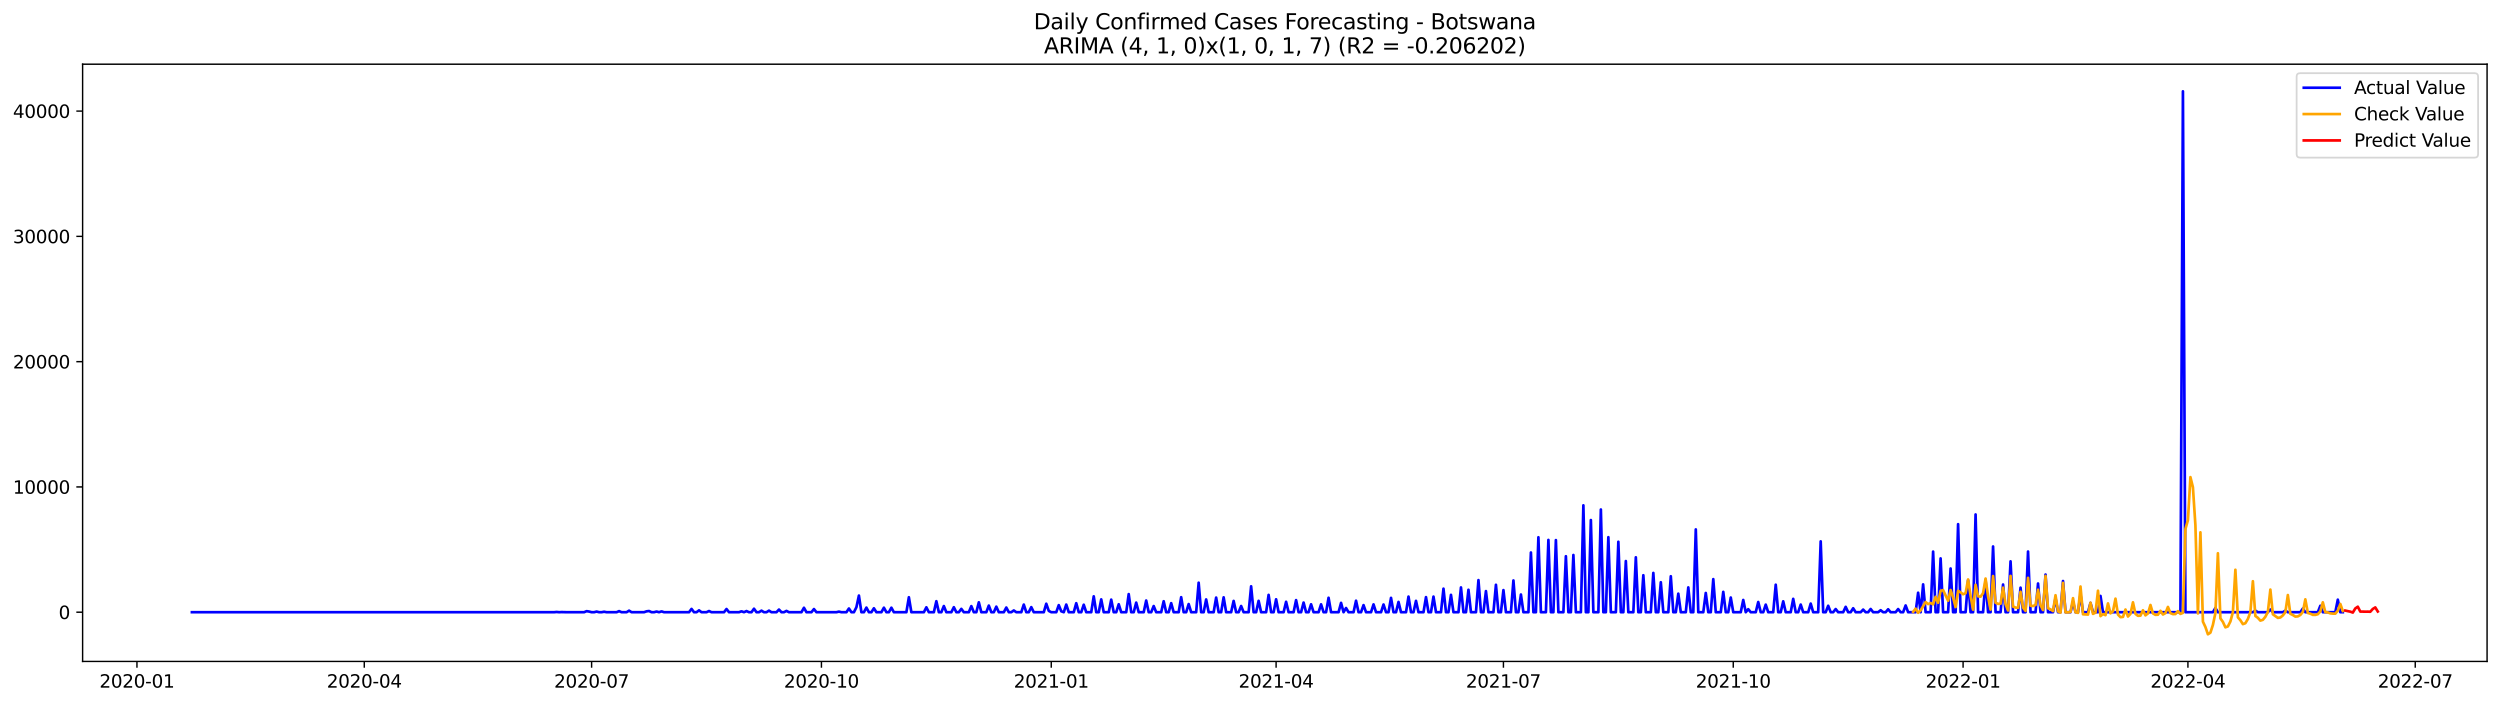 <?xml version="1.0" encoding="utf-8" standalone="no"?>
<!DOCTYPE svg PUBLIC "-//W3C//DTD SVG 1.1//EN"
  "http://www.w3.org/Graphics/SVG/1.1/DTD/svg11.dtd">
<svg xmlns:xlink="http://www.w3.org/1999/xlink" width="1392.412pt" height="392.274pt" viewBox="0 0 1392.412 392.274" xmlns="http://www.w3.org/2000/svg" version="1.1">
 <defs>
  <style type="text/css">*{stroke-linejoin: round; stroke-linecap: butt}</style>
 </defs>
 <g id="figure_1">
  <g id="patch_1">
   <path d="M 0 392.274 
L 1392.412 392.274 
L 1392.412 0 
L 0 0 
z
" style="fill: #ffffff"/>
  </g>
  <g id="axes_1">
   <g id="patch_2">
    <path d="M 46.013 368.396 
L 1385.213 368.396 
L 1385.213 35.755 
L 46.013 35.755 
z
" style="fill: #ffffff"/>
   </g>
   <g id="matplotlib.axis_1">
    <g id="xtick_1">
     <g id="line2d_1">
      <defs>
       <path id="m2c43c9cb32" d="M 0 0 
L 0 3.5 
" style="stroke: #000000; stroke-width: 0.8"/>
      </defs>
      <g>
       <use xlink:href="#m2c43c9cb32" x="76.275" y="368.396" style="stroke: #000000; stroke-width: 0.8"/>
      </g>
     </g>
     <g id="text_1">
      <!-- 2020-01 -->
      <g transform="translate(55.384 382.994)scale(0.1 -0.1)">
       <defs>
        <path id="DejaVuSans-32" d="M 1228 531 
L 3431 531 
L 3431 0 
L 469 0 
L 469 531 
Q 828 903 1448 1529 
Q 2069 2156 2228 2338 
Q 2531 2678 2651 2914 
Q 2772 3150 2772 3378 
Q 2772 3750 2511 3984 
Q 2250 4219 1831 4219 
Q 1534 4219 1204 4116 
Q 875 4013 500 3803 
L 500 4441 
Q 881 4594 1212 4672 
Q 1544 4750 1819 4750 
Q 2544 4750 2975 4387 
Q 3406 4025 3406 3419 
Q 3406 3131 3298 2873 
Q 3191 2616 2906 2266 
Q 2828 2175 2409 1742 
Q 1991 1309 1228 531 
z
" transform="scale(0.016)"/>
        <path id="DejaVuSans-30" d="M 2034 4250 
Q 1547 4250 1301 3770 
Q 1056 3291 1056 2328 
Q 1056 1369 1301 889 
Q 1547 409 2034 409 
Q 2525 409 2770 889 
Q 3016 1369 3016 2328 
Q 3016 3291 2770 3770 
Q 2525 4250 2034 4250 
z
M 2034 4750 
Q 2819 4750 3233 4129 
Q 3647 3509 3647 2328 
Q 3647 1150 3233 529 
Q 2819 -91 2034 -91 
Q 1250 -91 836 529 
Q 422 1150 422 2328 
Q 422 3509 836 4129 
Q 1250 4750 2034 4750 
z
" transform="scale(0.016)"/>
        <path id="DejaVuSans-2d" d="M 313 2009 
L 1997 2009 
L 1997 1497 
L 313 1497 
L 313 2009 
z
" transform="scale(0.016)"/>
        <path id="DejaVuSans-31" d="M 794 531 
L 1825 531 
L 1825 4091 
L 703 3866 
L 703 4441 
L 1819 4666 
L 2450 4666 
L 2450 531 
L 3481 531 
L 3481 0 
L 794 0 
L 794 531 
z
" transform="scale(0.016)"/>
       </defs>
       <use xlink:href="#DejaVuSans-32"/>
       <use xlink:href="#DejaVuSans-30" x="63.623"/>
       <use xlink:href="#DejaVuSans-32" x="127.246"/>
       <use xlink:href="#DejaVuSans-30" x="190.869"/>
       <use xlink:href="#DejaVuSans-2d" x="254.492"/>
       <use xlink:href="#DejaVuSans-30" x="290.576"/>
       <use xlink:href="#DejaVuSans-31" x="354.199"/>
      </g>
     </g>
    </g>
    <g id="xtick_2">
     <g id="line2d_2">
      <g>
       <use xlink:href="#m2c43c9cb32" x="202.89" y="368.396" style="stroke: #000000; stroke-width: 0.8"/>
      </g>
     </g>
     <g id="text_2">
      <!-- 2020-04 -->
      <g transform="translate(181.999 382.994)scale(0.1 -0.1)">
       <defs>
        <path id="DejaVuSans-34" d="M 2419 4116 
L 825 1625 
L 2419 1625 
L 2419 4116 
z
M 2253 4666 
L 3047 4666 
L 3047 1625 
L 3713 1625 
L 3713 1100 
L 3047 1100 
L 3047 0 
L 2419 0 
L 2419 1100 
L 313 1100 
L 313 1709 
L 2253 4666 
z
" transform="scale(0.016)"/>
       </defs>
       <use xlink:href="#DejaVuSans-32"/>
       <use xlink:href="#DejaVuSans-30" x="63.623"/>
       <use xlink:href="#DejaVuSans-32" x="127.246"/>
       <use xlink:href="#DejaVuSans-30" x="190.869"/>
       <use xlink:href="#DejaVuSans-2d" x="254.492"/>
       <use xlink:href="#DejaVuSans-30" x="290.576"/>
       <use xlink:href="#DejaVuSans-34" x="354.199"/>
      </g>
     </g>
    </g>
    <g id="xtick_3">
     <g id="line2d_3">
      <g>
       <use xlink:href="#m2c43c9cb32" x="329.505" y="368.396" style="stroke: #000000; stroke-width: 0.8"/>
      </g>
     </g>
     <g id="text_3">
      <!-- 2020-07 -->
      <g transform="translate(308.614 382.994)scale(0.1 -0.1)">
       <defs>
        <path id="DejaVuSans-37" d="M 525 4666 
L 3525 4666 
L 3525 4397 
L 1831 0 
L 1172 0 
L 2766 4134 
L 525 4134 
L 525 4666 
z
" transform="scale(0.016)"/>
       </defs>
       <use xlink:href="#DejaVuSans-32"/>
       <use xlink:href="#DejaVuSans-30" x="63.623"/>
       <use xlink:href="#DejaVuSans-32" x="127.246"/>
       <use xlink:href="#DejaVuSans-30" x="190.869"/>
       <use xlink:href="#DejaVuSans-2d" x="254.492"/>
       <use xlink:href="#DejaVuSans-30" x="290.576"/>
       <use xlink:href="#DejaVuSans-37" x="354.199"/>
      </g>
     </g>
    </g>
    <g id="xtick_4">
     <g id="line2d_4">
      <g>
       <use xlink:href="#m2c43c9cb32" x="457.512" y="368.396" style="stroke: #000000; stroke-width: 0.8"/>
      </g>
     </g>
     <g id="text_4">
      <!-- 2020-10 -->
      <g transform="translate(436.621 382.994)scale(0.1 -0.1)">
       <use xlink:href="#DejaVuSans-32"/>
       <use xlink:href="#DejaVuSans-30" x="63.623"/>
       <use xlink:href="#DejaVuSans-32" x="127.246"/>
       <use xlink:href="#DejaVuSans-30" x="190.869"/>
       <use xlink:href="#DejaVuSans-2d" x="254.492"/>
       <use xlink:href="#DejaVuSans-31" x="290.576"/>
       <use xlink:href="#DejaVuSans-30" x="354.199"/>
      </g>
     </g>
    </g>
    <g id="xtick_5">
     <g id="line2d_5">
      <g>
       <use xlink:href="#m2c43c9cb32" x="585.519" y="368.396" style="stroke: #000000; stroke-width: 0.8"/>
      </g>
     </g>
     <g id="text_5">
      <!-- 2021-01 -->
      <g transform="translate(564.627 382.994)scale(0.1 -0.1)">
       <use xlink:href="#DejaVuSans-32"/>
       <use xlink:href="#DejaVuSans-30" x="63.623"/>
       <use xlink:href="#DejaVuSans-32" x="127.246"/>
       <use xlink:href="#DejaVuSans-31" x="190.869"/>
       <use xlink:href="#DejaVuSans-2d" x="254.492"/>
       <use xlink:href="#DejaVuSans-30" x="290.576"/>
       <use xlink:href="#DejaVuSans-31" x="354.199"/>
      </g>
     </g>
    </g>
    <g id="xtick_6">
     <g id="line2d_6">
      <g>
       <use xlink:href="#m2c43c9cb32" x="710.743" y="368.396" style="stroke: #000000; stroke-width: 0.8"/>
      </g>
     </g>
     <g id="text_6">
      <!-- 2021-04 -->
      <g transform="translate(689.851 382.994)scale(0.1 -0.1)">
       <use xlink:href="#DejaVuSans-32"/>
       <use xlink:href="#DejaVuSans-30" x="63.623"/>
       <use xlink:href="#DejaVuSans-32" x="127.246"/>
       <use xlink:href="#DejaVuSans-31" x="190.869"/>
       <use xlink:href="#DejaVuSans-2d" x="254.492"/>
       <use xlink:href="#DejaVuSans-30" x="290.576"/>
       <use xlink:href="#DejaVuSans-34" x="354.199"/>
      </g>
     </g>
    </g>
    <g id="xtick_7">
     <g id="line2d_7">
      <g>
       <use xlink:href="#m2c43c9cb32" x="837.358" y="368.396" style="stroke: #000000; stroke-width: 0.8"/>
      </g>
     </g>
     <g id="text_7">
      <!-- 2021-07 -->
      <g transform="translate(816.467 382.994)scale(0.1 -0.1)">
       <use xlink:href="#DejaVuSans-32"/>
       <use xlink:href="#DejaVuSans-30" x="63.623"/>
       <use xlink:href="#DejaVuSans-32" x="127.246"/>
       <use xlink:href="#DejaVuSans-31" x="190.869"/>
       <use xlink:href="#DejaVuSans-2d" x="254.492"/>
       <use xlink:href="#DejaVuSans-30" x="290.576"/>
       <use xlink:href="#DejaVuSans-37" x="354.199"/>
      </g>
     </g>
    </g>
    <g id="xtick_8">
     <g id="line2d_8">
      <g>
       <use xlink:href="#m2c43c9cb32" x="965.365" y="368.396" style="stroke: #000000; stroke-width: 0.8"/>
      </g>
     </g>
     <g id="text_8">
      <!-- 2021-10 -->
      <g transform="translate(944.473 382.994)scale(0.1 -0.1)">
       <use xlink:href="#DejaVuSans-32"/>
       <use xlink:href="#DejaVuSans-30" x="63.623"/>
       <use xlink:href="#DejaVuSans-32" x="127.246"/>
       <use xlink:href="#DejaVuSans-31" x="190.869"/>
       <use xlink:href="#DejaVuSans-2d" x="254.492"/>
       <use xlink:href="#DejaVuSans-31" x="290.576"/>
       <use xlink:href="#DejaVuSans-30" x="354.199"/>
      </g>
     </g>
    </g>
    <g id="xtick_9">
     <g id="line2d_9">
      <g>
       <use xlink:href="#m2c43c9cb32" x="1093.371" y="368.396" style="stroke: #000000; stroke-width: 0.8"/>
      </g>
     </g>
     <g id="text_9">
      <!-- 2022-01 -->
      <g transform="translate(1072.48 382.994)scale(0.1 -0.1)">
       <use xlink:href="#DejaVuSans-32"/>
       <use xlink:href="#DejaVuSans-30" x="63.623"/>
       <use xlink:href="#DejaVuSans-32" x="127.246"/>
       <use xlink:href="#DejaVuSans-32" x="190.869"/>
       <use xlink:href="#DejaVuSans-2d" x="254.492"/>
       <use xlink:href="#DejaVuSans-30" x="290.576"/>
       <use xlink:href="#DejaVuSans-31" x="354.199"/>
      </g>
     </g>
    </g>
    <g id="xtick_10">
     <g id="line2d_10">
      <g>
       <use xlink:href="#m2c43c9cb32" x="1218.595" y="368.396" style="stroke: #000000; stroke-width: 0.8"/>
      </g>
     </g>
     <g id="text_10">
      <!-- 2022-04 -->
      <g transform="translate(1197.704 382.994)scale(0.1 -0.1)">
       <use xlink:href="#DejaVuSans-32"/>
       <use xlink:href="#DejaVuSans-30" x="63.623"/>
       <use xlink:href="#DejaVuSans-32" x="127.246"/>
       <use xlink:href="#DejaVuSans-32" x="190.869"/>
       <use xlink:href="#DejaVuSans-2d" x="254.492"/>
       <use xlink:href="#DejaVuSans-30" x="290.576"/>
       <use xlink:href="#DejaVuSans-34" x="354.199"/>
      </g>
     </g>
    </g>
    <g id="xtick_11">
     <g id="line2d_11">
      <g>
       <use xlink:href="#m2c43c9cb32" x="1345.21" y="368.396" style="stroke: #000000; stroke-width: 0.8"/>
      </g>
     </g>
     <g id="text_11">
      <!-- 2022-07 -->
      <g transform="translate(1324.319 382.994)scale(0.1 -0.1)">
       <use xlink:href="#DejaVuSans-32"/>
       <use xlink:href="#DejaVuSans-30" x="63.623"/>
       <use xlink:href="#DejaVuSans-32" x="127.246"/>
       <use xlink:href="#DejaVuSans-32" x="190.869"/>
       <use xlink:href="#DejaVuSans-2d" x="254.492"/>
       <use xlink:href="#DejaVuSans-30" x="290.576"/>
       <use xlink:href="#DejaVuSans-37" x="354.199"/>
      </g>
     </g>
    </g>
   </g>
   <g id="matplotlib.axis_2">
    <g id="ytick_1">
     <g id="line2d_12">
      <defs>
       <path id="m0c3748b050" d="M 0 0 
L -3.5 0 
" style="stroke: #000000; stroke-width: 0.8"/>
      </defs>
      <g>
       <use xlink:href="#m0c3748b050" x="46.013" y="340.977" style="stroke: #000000; stroke-width: 0.8"/>
      </g>
     </g>
     <g id="text_12">
      <!-- 0 -->
      <g transform="translate(32.65 344.776)scale(0.1 -0.1)">
       <use xlink:href="#DejaVuSans-30"/>
      </g>
     </g>
    </g>
    <g id="ytick_2">
     <g id="line2d_13">
      <g>
       <use xlink:href="#m0c3748b050" x="46.013" y="271.201" style="stroke: #000000; stroke-width: 0.8"/>
      </g>
     </g>
     <g id="text_13">
      <!-- 10000 -->
      <g transform="translate(7.2 275)scale(0.1 -0.1)">
       <use xlink:href="#DejaVuSans-31"/>
       <use xlink:href="#DejaVuSans-30" x="63.623"/>
       <use xlink:href="#DejaVuSans-30" x="127.246"/>
       <use xlink:href="#DejaVuSans-30" x="190.869"/>
       <use xlink:href="#DejaVuSans-30" x="254.492"/>
      </g>
     </g>
    </g>
    <g id="ytick_3">
     <g id="line2d_14">
      <g>
       <use xlink:href="#m0c3748b050" x="46.013" y="201.425" style="stroke: #000000; stroke-width: 0.8"/>
      </g>
     </g>
     <g id="text_14">
      <!-- 20000 -->
      <g transform="translate(7.2 205.224)scale(0.1 -0.1)">
       <use xlink:href="#DejaVuSans-32"/>
       <use xlink:href="#DejaVuSans-30" x="63.623"/>
       <use xlink:href="#DejaVuSans-30" x="127.246"/>
       <use xlink:href="#DejaVuSans-30" x="190.869"/>
       <use xlink:href="#DejaVuSans-30" x="254.492"/>
      </g>
     </g>
    </g>
    <g id="ytick_4">
     <g id="line2d_15">
      <g>
       <use xlink:href="#m0c3748b050" x="46.013" y="131.648" style="stroke: #000000; stroke-width: 0.8"/>
      </g>
     </g>
     <g id="text_15">
      <!-- 30000 -->
      <g transform="translate(7.2 135.448)scale(0.1 -0.1)">
       <defs>
        <path id="DejaVuSans-33" d="M 2597 2516 
Q 3050 2419 3304 2112 
Q 3559 1806 3559 1356 
Q 3559 666 3084 287 
Q 2609 -91 1734 -91 
Q 1441 -91 1130 -33 
Q 819 25 488 141 
L 488 750 
Q 750 597 1062 519 
Q 1375 441 1716 441 
Q 2309 441 2620 675 
Q 2931 909 2931 1356 
Q 2931 1769 2642 2001 
Q 2353 2234 1838 2234 
L 1294 2234 
L 1294 2753 
L 1863 2753 
Q 2328 2753 2575 2939 
Q 2822 3125 2822 3475 
Q 2822 3834 2567 4026 
Q 2313 4219 1838 4219 
Q 1578 4219 1281 4162 
Q 984 4106 628 3988 
L 628 4550 
Q 988 4650 1302 4700 
Q 1616 4750 1894 4750 
Q 2613 4750 3031 4423 
Q 3450 4097 3450 3541 
Q 3450 3153 3228 2886 
Q 3006 2619 2597 2516 
z
" transform="scale(0.016)"/>
       </defs>
       <use xlink:href="#DejaVuSans-33"/>
       <use xlink:href="#DejaVuSans-30" x="63.623"/>
       <use xlink:href="#DejaVuSans-30" x="127.246"/>
       <use xlink:href="#DejaVuSans-30" x="190.869"/>
       <use xlink:href="#DejaVuSans-30" x="254.492"/>
      </g>
     </g>
    </g>
    <g id="ytick_5">
     <g id="line2d_16">
      <g>
       <use xlink:href="#m0c3748b050" x="46.013" y="61.872" style="stroke: #000000; stroke-width: 0.8"/>
      </g>
     </g>
     <g id="text_16">
      <!-- 40000 -->
      <g transform="translate(7.2 65.671)scale(0.1 -0.1)">
       <use xlink:href="#DejaVuSans-34"/>
       <use xlink:href="#DejaVuSans-30" x="63.623"/>
       <use xlink:href="#DejaVuSans-30" x="127.246"/>
       <use xlink:href="#DejaVuSans-30" x="190.869"/>
       <use xlink:href="#DejaVuSans-30" x="254.492"/>
      </g>
     </g>
    </g>
   </g>
   <g id="line2d_17">
    <path d="M 106.885 340.977 
L 308.635 340.977 
L 310.026 340.844 
L 311.418 340.977 
L 312.809 340.907 
L 315.592 340.977 
L 325.331 340.977 
L 326.723 340.398 
L 328.114 340.614 
L 329.505 340.977 
L 330.897 340.977 
L 332.288 340.628 
L 333.68 340.977 
L 335.071 340.977 
L 336.462 340.719 
L 337.854 340.977 
L 343.419 340.977 
L 344.811 340.384 
L 346.202 340.977 
L 348.985 340.977 
L 350.376 340.119 
L 351.768 340.977 
L 358.724 340.977 
L 360.116 340.488 
L 361.507 340.321 
L 362.899 340.977 
L 364.29 340.977 
L 365.681 340.607 
L 367.073 340.977 
L 368.464 340.523 
L 369.855 340.977 
L 383.769 340.977 
L 385.161 339.149 
L 386.552 340.977 
L 387.943 340.977 
L 389.335 339.944 
L 390.726 340.977 
L 393.509 340.977 
L 394.9 340.321 
L 396.292 340.977 
L 403.248 340.977 
L 404.64 339.205 
L 406.031 340.977 
L 411.597 340.977 
L 412.988 340.481 
L 414.379 340.977 
L 415.771 340.342 
L 417.162 340.977 
L 418.554 340.977 
L 419.945 339.037 
L 421.336 340.977 
L 422.728 340.977 
L 424.119 340.112 
L 425.51 340.977 
L 426.902 340.977 
L 428.293 340.098 
L 429.685 340.977 
L 432.467 340.977 
L 433.859 339.505 
L 435.25 340.977 
L 436.641 340.977 
L 438.033 340.251 
L 439.424 340.977 
L 446.381 340.977 
L 447.772 338.507 
L 449.164 340.977 
L 451.947 340.977 
L 453.338 339.225 
L 454.729 340.977 
L 465.86 340.977 
L 467.252 340.649 
L 468.643 340.977 
L 471.426 340.977 
L 472.817 338.912 
L 474.209 340.977 
L 475.6 340.977 
L 476.991 338.193 
L 478.383 331.711 
L 479.774 340.977 
L 481.166 340.977 
L 482.557 338.416 
L 483.948 340.977 
L 485.34 340.977 
L 486.731 338.786 
L 488.122 340.977 
L 490.905 340.977 
L 492.297 338.465 
L 493.688 340.977 
L 495.079 340.977 
L 496.471 338.472 
L 497.862 340.977 
L 504.819 340.977 
L 506.21 332.653 
L 507.602 340.977 
L 514.559 340.977 
L 515.95 338.256 
L 517.341 340.977 
L 520.124 340.977 
L 521.515 334.851 
L 522.907 340.977 
L 524.298 340.977 
L 525.69 337.551 
L 527.081 340.977 
L 529.864 340.977 
L 531.255 338.2 
L 532.646 340.977 
L 534.038 340.977 
L 535.429 339.121 
L 536.821 340.977 
L 539.603 340.977 
L 540.995 337.6 
L 542.386 340.977 
L 543.777 340.977 
L 545.169 335.472 
L 546.56 340.977 
L 549.343 340.977 
L 550.734 337.3 
L 552.126 340.977 
L 553.517 340.977 
L 554.909 337.886 
L 556.3 340.977 
L 559.083 340.977 
L 560.474 338.381 
L 561.865 340.977 
L 563.257 340.977 
L 564.648 339.993 
L 566.04 340.977 
L 568.822 340.977 
L 570.214 336.734 
L 571.605 340.977 
L 572.996 340.977 
L 574.388 338.165 
L 575.779 340.977 
L 581.345 340.977 
L 582.736 336.267 
L 584.127 340.244 
L 585.519 340.977 
L 588.302 340.977 
L 589.693 337.048 
L 591.084 340.474 
L 592.476 340.977 
L 593.867 336.721 
L 595.258 340.977 
L 598.041 340.977 
L 599.433 335.967 
L 600.824 340.977 
L 602.215 340.977 
L 603.607 336.811 
L 604.998 340.977 
L 607.781 340.977 
L 609.172 332.15 
L 610.564 340.977 
L 611.955 340.977 
L 613.346 333.832 
L 614.738 340.977 
L 617.52 340.977 
L 618.912 333.971 
L 620.303 340.977 
L 621.695 340.977 
L 623.086 336.546 
L 624.477 340.977 
L 627.26 340.977 
L 628.651 330.894 
L 630.043 340.977 
L 631.434 340.977 
L 632.826 335.639 
L 634.217 340.977 
L 637 340.977 
L 638.391 334.474 
L 639.782 340.977 
L 641.174 340.977 
L 642.565 337.551 
L 643.957 340.977 
L 646.739 340.977 
L 648.131 334.864 
L 649.522 340.977 
L 650.913 340.977 
L 652.305 335.939 
L 653.696 340.977 
L 656.479 340.977 
L 657.87 332.625 
L 659.262 340.977 
L 660.653 340.977 
L 662.044 336.441 
L 663.436 340.977 
L 666.219 340.977 
L 667.61 324.538 
L 669.001 340.977 
L 670.393 340.977 
L 671.784 333.867 
L 673.176 340.977 
L 675.958 340.977 
L 677.35 332.841 
L 678.741 340.977 
L 680.132 340.977 
L 681.524 332.701 
L 682.915 340.977 
L 685.698 340.977 
L 687.089 334.69 
L 688.481 340.977 
L 689.872 340.977 
L 691.263 337.53 
L 692.655 340.977 
L 695.438 340.977 
L 696.829 326.561 
L 698.22 340.977 
L 699.612 340.977 
L 701.003 334.648 
L 702.394 340.977 
L 705.177 340.977 
L 706.569 331.334 
L 707.96 340.977 
L 709.351 340.977 
L 710.743 333.79 
L 712.134 340.977 
L 714.917 340.977 
L 716.308 335.172 
L 717.7 340.977 
L 720.482 340.977 
L 721.874 334.25 
L 723.265 340.977 
L 724.656 340.977 
L 726.048 335.604 
L 727.439 340.977 
L 728.831 340.977 
L 730.222 336.574 
L 731.613 340.977 
L 734.396 340.977 
L 735.787 336.602 
L 737.179 340.977 
L 738.57 340.977 
L 739.962 332.932 
L 741.353 340.977 
L 745.527 340.977 
L 746.918 335.779 
L 748.31 340.977 
L 749.701 338.646 
L 751.093 340.977 
L 753.875 340.977 
L 755.267 334.578 
L 756.658 340.977 
L 758.049 340.977 
L 759.441 337.028 
L 760.832 340.977 
L 763.615 340.977 
L 765.006 336.623 
L 766.398 340.977 
L 769.181 340.977 
L 770.572 336.686 
L 771.963 340.977 
L 773.355 340.977 
L 774.746 332.994 
L 776.137 340.977 
L 777.529 340.977 
L 778.92 335.255 
L 780.312 340.977 
L 783.094 340.977 
L 784.486 332.29 
L 785.877 340.977 
L 787.268 340.977 
L 788.66 334.655 
L 790.051 340.977 
L 792.834 340.977 
L 794.225 332.59 
L 795.617 340.977 
L 797.008 340.977 
L 798.399 332.297 
L 799.791 340.977 
L 802.574 340.977 
L 803.965 327.873 
L 805.356 340.977 
L 806.748 340.977 
L 808.139 331.313 
L 809.53 340.977 
L 812.313 340.977 
L 813.705 327.182 
L 815.096 340.977 
L 816.487 340.977 
L 817.879 328.487 
L 819.27 340.977 
L 822.053 340.977 
L 823.444 323.107 
L 824.836 340.977 
L 826.227 340.977 
L 827.618 329.227 
L 829.01 340.977 
L 831.792 340.977 
L 833.184 325.71 
L 834.575 340.977 
L 835.967 340.977 
L 837.358 328.675 
L 838.749 340.977 
L 841.532 340.977 
L 842.923 323.296 
L 844.315 340.977 
L 845.706 340.977 
L 847.098 331.131 
L 848.489 340.977 
L 851.272 340.977 
L 852.663 307.729 
L 854.054 340.977 
L 855.446 340.977 
L 856.837 299.251 
L 858.229 340.977 
L 861.011 340.977 
L 862.403 300.723 
L 863.794 340.977 
L 865.185 340.977 
L 866.577 300.821 
L 867.968 340.977 
L 870.751 340.977 
L 872.142 309.808 
L 873.534 340.977 
L 874.925 340.977 
L 876.317 309.117 
L 877.708 340.977 
L 880.491 340.977 
L 881.882 281.458 
L 883.273 340.977 
L 884.665 340.977 
L 886.056 289.663 
L 887.448 340.977 
L 890.23 340.977 
L 891.622 283.781 
L 893.013 340.977 
L 894.404 340.977 
L 895.796 299.202 
L 897.187 340.977 
L 899.97 340.977 
L 901.361 301.749 
L 902.753 340.977 
L 904.144 340.977 
L 905.535 312.501 
L 906.927 340.977 
L 909.71 340.977 
L 911.101 310.408 
L 912.492 340.977 
L 913.884 340.977 
L 915.275 320.386 
L 916.666 340.977 
L 919.449 340.977 
L 920.841 319.109 
L 922.232 340.977 
L 923.623 340.977 
L 925.015 324.3 
L 926.406 340.977 
L 929.189 340.977 
L 930.58 320.958 
L 931.972 340.977 
L 933.363 340.977 
L 934.754 330.657 
L 936.146 340.977 
L 938.928 340.977 
L 940.32 327.168 
L 941.711 340.977 
L 943.103 340.977 
L 944.494 294.869 
L 945.885 340.977 
L 948.668 340.977 
L 950.059 330.259 
L 951.451 340.977 
L 952.842 340.977 
L 954.234 322.563 
L 955.625 340.977 
L 958.408 340.977 
L 959.799 329.652 
L 961.19 340.977 
L 962.582 340.977 
L 963.973 332.813 
L 965.365 340.977 
L 969.539 340.977 
L 970.93 334.16 
L 972.321 340.977 
L 973.713 339.295 
L 975.104 340.977 
L 977.887 340.977 
L 979.278 335.304 
L 980.67 340.977 
L 982.061 340.977 
L 983.452 336.755 
L 984.844 340.977 
L 987.627 340.977 
L 989.018 325.661 
L 990.409 340.977 
L 991.801 340.977 
L 993.192 334.92 
L 994.584 340.977 
L 997.366 340.977 
L 998.758 333.539 
L 1000.149 340.977 
L 1001.54 340.977 
L 1002.932 336.728 
L 1004.323 340.977 
L 1007.106 340.977 
L 1008.497 336.183 
L 1009.889 340.977 
L 1012.671 340.977 
L 1014.063 301.525 
L 1015.454 340.977 
L 1016.846 340.977 
L 1018.237 337.39 
L 1019.628 340.977 
L 1021.02 340.977 
L 1022.411 339.219 
L 1023.802 340.977 
L 1026.585 340.977 
L 1027.977 337.99 
L 1029.368 340.977 
L 1030.759 340.977 
L 1032.151 338.772 
L 1033.542 340.977 
L 1036.325 340.977 
L 1037.716 339.533 
L 1039.108 340.977 
L 1040.499 340.977 
L 1041.89 339.184 
L 1043.282 340.977 
L 1046.064 340.977 
L 1047.456 339.867 
L 1048.847 340.977 
L 1050.239 340.977 
L 1051.63 339.344 
L 1053.021 340.977 
L 1055.804 340.977 
L 1057.195 339.232 
L 1058.587 340.977 
L 1059.978 340.977 
L 1061.37 337.223 
L 1062.761 340.977 
L 1066.935 340.977 
L 1068.326 330.134 
L 1069.718 340.977 
L 1071.109 325.487 
L 1072.501 340.977 
L 1075.283 340.977 
L 1076.675 307.226 
L 1078.066 340.977 
L 1079.457 340.977 
L 1080.849 311.022 
L 1082.24 340.977 
L 1085.023 340.977 
L 1086.414 316.639 
L 1087.806 340.977 
L 1089.197 340.977 
L 1090.589 291.945 
L 1091.98 340.977 
L 1094.763 340.977 
L 1096.154 323.226 
L 1097.545 340.977 
L 1098.937 340.977 
L 1100.328 286.538 
L 1101.72 340.977 
L 1104.502 340.977 
L 1105.894 322.996 
L 1107.285 340.977 
L 1108.676 340.977 
L 1110.068 304.372 
L 1111.459 340.977 
L 1114.242 340.977 
L 1115.633 325.563 
L 1117.025 340.977 
L 1118.416 340.977 
L 1119.807 312.655 
L 1121.199 340.977 
L 1123.982 340.977 
L 1125.373 327.315 
L 1126.764 340.977 
L 1128.156 340.977 
L 1129.547 307.191 
L 1130.938 340.977 
L 1133.721 340.977 
L 1135.113 324.998 
L 1136.504 340.977 
L 1137.895 340.977 
L 1139.287 320.009 
L 1140.678 340.977 
L 1143.461 340.977 
L 1144.852 333.12 
L 1146.244 340.977 
L 1147.635 340.977 
L 1149.026 323.617 
L 1150.418 340.977 
L 1153.2 340.977 
L 1154.592 335.144 
L 1155.983 340.977 
L 1157.375 340.977 
L 1158.766 331.055 
L 1160.157 340.977 
L 1162.94 340.977 
L 1164.331 335.82 
L 1165.723 340.977 
L 1168.506 340.977 
L 1169.897 331.92 
L 1171.288 340.977 
L 1214.421 340.977 
L 1215.812 50.876 
L 1217.204 340.977 
L 1232.509 340.977 
L 1233.9 338.653 
L 1235.292 340.977 
L 1254.771 340.977 
L 1256.162 340.105 
L 1257.554 340.977 
L 1263.119 340.977 
L 1264.511 339.47 
L 1265.902 340.977 
L 1271.467 340.977 
L 1272.859 340.112 
L 1274.25 340.977 
L 1281.207 340.977 
L 1282.598 338.953 
L 1283.99 340.977 
L 1290.947 340.977 
L 1292.338 337.404 
L 1293.729 340.977 
L 1300.686 340.977 
L 1302.078 333.999 
L 1303.469 340.977 
L 1304.861 340.977 
L 1304.861 340.977 
" clip-path="url(#p73751884e1)" style="fill: none; stroke: #0000ff; stroke-width: 1.5; stroke-linecap: square"/>
   </g>
   <g id="line2d_18">
    <path d="M 1065.544 340.791 
L 1066.935 338.992 
L 1068.326 341.314 
L 1069.718 339.97 
L 1072.501 335.299 
L 1073.892 336.463 
L 1075.283 335.86 
L 1076.675 336.577 
L 1078.066 332.396 
L 1079.457 335.698 
L 1080.849 329.035 
L 1082.24 328.684 
L 1085.023 334.566 
L 1086.414 328.616 
L 1087.806 332.866 
L 1089.197 338.103 
L 1090.589 329.081 
L 1091.98 329.904 
L 1093.371 330.985 
L 1094.763 330.39 
L 1096.154 322.734 
L 1097.545 331.905 
L 1098.937 339.55 
L 1100.328 325.717 
L 1101.72 332.119 
L 1103.111 332.334 
L 1104.502 330.344 
L 1105.894 322.235 
L 1107.285 332.175 
L 1108.676 339.528 
L 1110.068 320.841 
L 1111.459 335.714 
L 1112.851 336.342 
L 1114.242 336.237 
L 1115.633 327.319 
L 1117.025 336.531 
L 1118.416 340.006 
L 1119.807 320.76 
L 1121.199 337.869 
L 1122.59 338.393 
L 1123.982 338.577 
L 1125.373 329.61 
L 1126.764 338.395 
L 1128.156 340.262 
L 1129.547 321.843 
L 1130.938 337.368 
L 1132.33 337.53 
L 1133.721 336.934 
L 1135.113 328.453 
L 1136.504 337.053 
L 1137.895 339.761 
L 1139.287 320.777 
L 1140.678 338.754 
L 1142.069 339.4 
L 1143.461 340.359 
L 1144.852 331.529 
L 1146.244 340.54 
L 1147.635 341.205 
L 1149.026 324.642 
L 1150.418 341.054 
L 1151.809 341.072 
L 1153.2 340.834 
L 1154.592 333.155 
L 1155.983 341.022 
L 1157.375 341.342 
L 1158.766 326.668 
L 1160.157 342.13 
L 1162.94 342.295 
L 1164.331 335.684 
L 1165.723 341.907 
L 1167.114 341.243 
L 1168.506 329.003 
L 1169.897 343.155 
L 1171.288 342.047 
L 1172.68 342.626 
L 1174.071 336.072 
L 1175.462 341.604 
L 1176.854 340.486 
L 1178.245 333.432 
L 1179.637 342.275 
L 1181.028 343.732 
L 1182.419 343.605 
L 1183.811 339.495 
L 1185.202 343.376 
L 1186.593 341.942 
L 1187.985 335.471 
L 1189.376 341.924 
L 1190.768 342.987 
L 1192.159 342.895 
L 1193.55 339.896 
L 1194.942 342.728 
L 1196.333 341.681 
L 1197.725 336.958 
L 1199.116 341.668 
L 1200.507 342.444 
L 1201.899 342.377 
L 1203.29 340.188 
L 1204.681 342.255 
L 1206.073 341.491 
L 1207.464 338.044 
L 1208.856 341.481 
L 1210.247 342.048 
L 1211.638 341.999 
L 1213.03 340.401 
L 1214.421 341.91 
L 1215.812 341.352 
L 1217.204 294.637 
L 1218.595 289.736 
L 1219.987 265.743 
L 1221.378 271.384 
L 1222.769 292.618 
L 1224.161 341.658 
L 1225.552 296.492 
L 1226.943 346.234 
L 1228.335 349.208 
L 1229.726 353.276 
L 1231.118 352.373 
L 1232.509 348.066 
L 1233.9 341.474 
L 1235.292 308.156 
L 1236.683 344.4 
L 1238.074 346.376 
L 1239.466 349.39 
L 1240.857 348.911 
L 1242.249 346.151 
L 1243.64 340.981 
L 1245.031 317.335 
L 1246.423 343.841 
L 1247.814 345.456 
L 1249.205 347.615 
L 1250.597 347.107 
L 1251.988 344.753 
L 1253.38 340.98 
L 1254.771 323.722 
L 1256.162 343.067 
L 1257.554 344.113 
L 1258.945 345.667 
L 1260.336 345.222 
L 1261.728 343.522 
L 1263.119 340.835 
L 1264.511 328.383 
L 1265.902 342.138 
L 1268.685 344.142 
L 1270.076 343.912 
L 1271.467 342.772 
L 1272.859 341.001 
L 1274.25 331.421 
L 1275.642 341.874 
L 1277.033 342.548 
L 1278.424 343.426 
L 1279.816 343.299 
L 1281.207 342.507 
L 1282.598 340.861 
L 1283.99 333.811 
L 1285.381 341.407 
L 1286.773 341.794 
L 1288.164 342.459 
L 1289.555 342.464 
L 1290.947 342.094 
L 1292.338 340.58 
L 1293.729 335.475 
L 1295.121 340.974 
L 1296.512 341.106 
L 1297.904 341.626 
L 1299.295 341.767 
L 1300.686 341.792 
L 1302.078 340.136 
L 1303.469 336.38 
L 1304.861 340.295 
L 1304.861 340.295 
" clip-path="url(#p73751884e1)" style="fill: none; stroke: #ffa500; stroke-width: 1.5; stroke-linecap: square"/>
   </g>
   <g id="line2d_19">
    <path d="M 1306.252 340.07 
L 1307.643 340.387 
L 1309.035 340.672 
L 1310.426 341.183 
L 1311.817 338.889 
L 1313.209 337.907 
L 1314.6 340.62 
L 1315.992 340.644 
L 1317.383 340.682 
L 1318.774 340.662 
L 1320.166 340.721 
L 1321.557 339.171 
L 1322.948 338.312 
L 1324.34 340.588 
" clip-path="url(#p73751884e1)" style="fill: none; stroke: #ff0000; stroke-width: 1.5; stroke-linecap: square"/>
   </g>
   <g id="patch_3">
    <path d="M 46.013 368.396 
L 46.013 35.755 
" style="fill: none; stroke: #000000; stroke-width: 0.8; stroke-linejoin: miter; stroke-linecap: square"/>
   </g>
   <g id="patch_4">
    <path d="M 1385.213 368.396 
L 1385.213 35.755 
" style="fill: none; stroke: #000000; stroke-width: 0.8; stroke-linejoin: miter; stroke-linecap: square"/>
   </g>
   <g id="patch_5">
    <path d="M 46.013 368.396 
L 1385.213 368.396 
" style="fill: none; stroke: #000000; stroke-width: 0.8; stroke-linejoin: miter; stroke-linecap: square"/>
   </g>
   <g id="patch_6">
    <path d="M 46.013 35.755 
L 1385.213 35.755 
" style="fill: none; stroke: #000000; stroke-width: 0.8; stroke-linejoin: miter; stroke-linecap: square"/>
   </g>
   <g id="text_17">
    <!-- Daily Confirmed Cases Forecasting - Botswana -->
    <g transform="translate(575.783 16.318)scale(0.12 -0.12)">
     <defs>
      <path id="DejaVuSans-44" d="M 1259 4147 
L 1259 519 
L 2022 519 
Q 2988 519 3436 956 
Q 3884 1394 3884 2338 
Q 3884 3275 3436 3711 
Q 2988 4147 2022 4147 
L 1259 4147 
z
M 628 4666 
L 1925 4666 
Q 3281 4666 3915 4102 
Q 4550 3538 4550 2338 
Q 4550 1131 3912 565 
Q 3275 0 1925 0 
L 628 0 
L 628 4666 
z
" transform="scale(0.016)"/>
      <path id="DejaVuSans-61" d="M 2194 1759 
Q 1497 1759 1228 1600 
Q 959 1441 959 1056 
Q 959 750 1161 570 
Q 1363 391 1709 391 
Q 2188 391 2477 730 
Q 2766 1069 2766 1631 
L 2766 1759 
L 2194 1759 
z
M 3341 1997 
L 3341 0 
L 2766 0 
L 2766 531 
Q 2569 213 2275 61 
Q 1981 -91 1556 -91 
Q 1019 -91 701 211 
Q 384 513 384 1019 
Q 384 1609 779 1909 
Q 1175 2209 1959 2209 
L 2766 2209 
L 2766 2266 
Q 2766 2663 2505 2880 
Q 2244 3097 1772 3097 
Q 1472 3097 1187 3025 
Q 903 2953 641 2809 
L 641 3341 
Q 956 3463 1253 3523 
Q 1550 3584 1831 3584 
Q 2591 3584 2966 3190 
Q 3341 2797 3341 1997 
z
" transform="scale(0.016)"/>
      <path id="DejaVuSans-69" d="M 603 3500 
L 1178 3500 
L 1178 0 
L 603 0 
L 603 3500 
z
M 603 4863 
L 1178 4863 
L 1178 4134 
L 603 4134 
L 603 4863 
z
" transform="scale(0.016)"/>
      <path id="DejaVuSans-6c" d="M 603 4863 
L 1178 4863 
L 1178 0 
L 603 0 
L 603 4863 
z
" transform="scale(0.016)"/>
      <path id="DejaVuSans-79" d="M 2059 -325 
Q 1816 -950 1584 -1140 
Q 1353 -1331 966 -1331 
L 506 -1331 
L 506 -850 
L 844 -850 
Q 1081 -850 1212 -737 
Q 1344 -625 1503 -206 
L 1606 56 
L 191 3500 
L 800 3500 
L 1894 763 
L 2988 3500 
L 3597 3500 
L 2059 -325 
z
" transform="scale(0.016)"/>
      <path id="DejaVuSans-20" transform="scale(0.016)"/>
      <path id="DejaVuSans-43" d="M 4122 4306 
L 4122 3641 
Q 3803 3938 3442 4084 
Q 3081 4231 2675 4231 
Q 1875 4231 1450 3742 
Q 1025 3253 1025 2328 
Q 1025 1406 1450 917 
Q 1875 428 2675 428 
Q 3081 428 3442 575 
Q 3803 722 4122 1019 
L 4122 359 
Q 3791 134 3420 21 
Q 3050 -91 2638 -91 
Q 1578 -91 968 557 
Q 359 1206 359 2328 
Q 359 3453 968 4101 
Q 1578 4750 2638 4750 
Q 3056 4750 3426 4639 
Q 3797 4528 4122 4306 
z
" transform="scale(0.016)"/>
      <path id="DejaVuSans-6f" d="M 1959 3097 
Q 1497 3097 1228 2736 
Q 959 2375 959 1747 
Q 959 1119 1226 758 
Q 1494 397 1959 397 
Q 2419 397 2687 759 
Q 2956 1122 2956 1747 
Q 2956 2369 2687 2733 
Q 2419 3097 1959 3097 
z
M 1959 3584 
Q 2709 3584 3137 3096 
Q 3566 2609 3566 1747 
Q 3566 888 3137 398 
Q 2709 -91 1959 -91 
Q 1206 -91 779 398 
Q 353 888 353 1747 
Q 353 2609 779 3096 
Q 1206 3584 1959 3584 
z
" transform="scale(0.016)"/>
      <path id="DejaVuSans-6e" d="M 3513 2113 
L 3513 0 
L 2938 0 
L 2938 2094 
Q 2938 2591 2744 2837 
Q 2550 3084 2163 3084 
Q 1697 3084 1428 2787 
Q 1159 2491 1159 1978 
L 1159 0 
L 581 0 
L 581 3500 
L 1159 3500 
L 1159 2956 
Q 1366 3272 1645 3428 
Q 1925 3584 2291 3584 
Q 2894 3584 3203 3211 
Q 3513 2838 3513 2113 
z
" transform="scale(0.016)"/>
      <path id="DejaVuSans-66" d="M 2375 4863 
L 2375 4384 
L 1825 4384 
Q 1516 4384 1395 4259 
Q 1275 4134 1275 3809 
L 1275 3500 
L 2222 3500 
L 2222 3053 
L 1275 3053 
L 1275 0 
L 697 0 
L 697 3053 
L 147 3053 
L 147 3500 
L 697 3500 
L 697 3744 
Q 697 4328 969 4595 
Q 1241 4863 1831 4863 
L 2375 4863 
z
" transform="scale(0.016)"/>
      <path id="DejaVuSans-72" d="M 2631 2963 
Q 2534 3019 2420 3045 
Q 2306 3072 2169 3072 
Q 1681 3072 1420 2755 
Q 1159 2438 1159 1844 
L 1159 0 
L 581 0 
L 581 3500 
L 1159 3500 
L 1159 2956 
Q 1341 3275 1631 3429 
Q 1922 3584 2338 3584 
Q 2397 3584 2469 3576 
Q 2541 3569 2628 3553 
L 2631 2963 
z
" transform="scale(0.016)"/>
      <path id="DejaVuSans-6d" d="M 3328 2828 
Q 3544 3216 3844 3400 
Q 4144 3584 4550 3584 
Q 5097 3584 5394 3201 
Q 5691 2819 5691 2113 
L 5691 0 
L 5113 0 
L 5113 2094 
Q 5113 2597 4934 2840 
Q 4756 3084 4391 3084 
Q 3944 3084 3684 2787 
Q 3425 2491 3425 1978 
L 3425 0 
L 2847 0 
L 2847 2094 
Q 2847 2600 2669 2842 
Q 2491 3084 2119 3084 
Q 1678 3084 1418 2786 
Q 1159 2488 1159 1978 
L 1159 0 
L 581 0 
L 581 3500 
L 1159 3500 
L 1159 2956 
Q 1356 3278 1631 3431 
Q 1906 3584 2284 3584 
Q 2666 3584 2933 3390 
Q 3200 3197 3328 2828 
z
" transform="scale(0.016)"/>
      <path id="DejaVuSans-65" d="M 3597 1894 
L 3597 1613 
L 953 1613 
Q 991 1019 1311 708 
Q 1631 397 2203 397 
Q 2534 397 2845 478 
Q 3156 559 3463 722 
L 3463 178 
Q 3153 47 2828 -22 
Q 2503 -91 2169 -91 
Q 1331 -91 842 396 
Q 353 884 353 1716 
Q 353 2575 817 3079 
Q 1281 3584 2069 3584 
Q 2775 3584 3186 3129 
Q 3597 2675 3597 1894 
z
M 3022 2063 
Q 3016 2534 2758 2815 
Q 2500 3097 2075 3097 
Q 1594 3097 1305 2825 
Q 1016 2553 972 2059 
L 3022 2063 
z
" transform="scale(0.016)"/>
      <path id="DejaVuSans-64" d="M 2906 2969 
L 2906 4863 
L 3481 4863 
L 3481 0 
L 2906 0 
L 2906 525 
Q 2725 213 2448 61 
Q 2172 -91 1784 -91 
Q 1150 -91 751 415 
Q 353 922 353 1747 
Q 353 2572 751 3078 
Q 1150 3584 1784 3584 
Q 2172 3584 2448 3432 
Q 2725 3281 2906 2969 
z
M 947 1747 
Q 947 1113 1208 752 
Q 1469 391 1925 391 
Q 2381 391 2643 752 
Q 2906 1113 2906 1747 
Q 2906 2381 2643 2742 
Q 2381 3103 1925 3103 
Q 1469 3103 1208 2742 
Q 947 2381 947 1747 
z
" transform="scale(0.016)"/>
      <path id="DejaVuSans-73" d="M 2834 3397 
L 2834 2853 
Q 2591 2978 2328 3040 
Q 2066 3103 1784 3103 
Q 1356 3103 1142 2972 
Q 928 2841 928 2578 
Q 928 2378 1081 2264 
Q 1234 2150 1697 2047 
L 1894 2003 
Q 2506 1872 2764 1633 
Q 3022 1394 3022 966 
Q 3022 478 2636 193 
Q 2250 -91 1575 -91 
Q 1294 -91 989 -36 
Q 684 19 347 128 
L 347 722 
Q 666 556 975 473 
Q 1284 391 1588 391 
Q 1994 391 2212 530 
Q 2431 669 2431 922 
Q 2431 1156 2273 1281 
Q 2116 1406 1581 1522 
L 1381 1569 
Q 847 1681 609 1914 
Q 372 2147 372 2553 
Q 372 3047 722 3315 
Q 1072 3584 1716 3584 
Q 2034 3584 2315 3537 
Q 2597 3491 2834 3397 
z
" transform="scale(0.016)"/>
      <path id="DejaVuSans-46" d="M 628 4666 
L 3309 4666 
L 3309 4134 
L 1259 4134 
L 1259 2759 
L 3109 2759 
L 3109 2228 
L 1259 2228 
L 1259 0 
L 628 0 
L 628 4666 
z
" transform="scale(0.016)"/>
      <path id="DejaVuSans-63" d="M 3122 3366 
L 3122 2828 
Q 2878 2963 2633 3030 
Q 2388 3097 2138 3097 
Q 1578 3097 1268 2742 
Q 959 2388 959 1747 
Q 959 1106 1268 751 
Q 1578 397 2138 397 
Q 2388 397 2633 464 
Q 2878 531 3122 666 
L 3122 134 
Q 2881 22 2623 -34 
Q 2366 -91 2075 -91 
Q 1284 -91 818 406 
Q 353 903 353 1747 
Q 353 2603 823 3093 
Q 1294 3584 2113 3584 
Q 2378 3584 2631 3529 
Q 2884 3475 3122 3366 
z
" transform="scale(0.016)"/>
      <path id="DejaVuSans-74" d="M 1172 4494 
L 1172 3500 
L 2356 3500 
L 2356 3053 
L 1172 3053 
L 1172 1153 
Q 1172 725 1289 603 
Q 1406 481 1766 481 
L 2356 481 
L 2356 0 
L 1766 0 
Q 1100 0 847 248 
Q 594 497 594 1153 
L 594 3053 
L 172 3053 
L 172 3500 
L 594 3500 
L 594 4494 
L 1172 4494 
z
" transform="scale(0.016)"/>
      <path id="DejaVuSans-67" d="M 2906 1791 
Q 2906 2416 2648 2759 
Q 2391 3103 1925 3103 
Q 1463 3103 1205 2759 
Q 947 2416 947 1791 
Q 947 1169 1205 825 
Q 1463 481 1925 481 
Q 2391 481 2648 825 
Q 2906 1169 2906 1791 
z
M 3481 434 
Q 3481 -459 3084 -895 
Q 2688 -1331 1869 -1331 
Q 1566 -1331 1297 -1286 
Q 1028 -1241 775 -1147 
L 775 -588 
Q 1028 -725 1275 -790 
Q 1522 -856 1778 -856 
Q 2344 -856 2625 -561 
Q 2906 -266 2906 331 
L 2906 616 
Q 2728 306 2450 153 
Q 2172 0 1784 0 
Q 1141 0 747 490 
Q 353 981 353 1791 
Q 353 2603 747 3093 
Q 1141 3584 1784 3584 
Q 2172 3584 2450 3431 
Q 2728 3278 2906 2969 
L 2906 3500 
L 3481 3500 
L 3481 434 
z
" transform="scale(0.016)"/>
      <path id="DejaVuSans-42" d="M 1259 2228 
L 1259 519 
L 2272 519 
Q 2781 519 3026 730 
Q 3272 941 3272 1375 
Q 3272 1813 3026 2020 
Q 2781 2228 2272 2228 
L 1259 2228 
z
M 1259 4147 
L 1259 2741 
L 2194 2741 
Q 2656 2741 2882 2914 
Q 3109 3088 3109 3444 
Q 3109 3797 2882 3972 
Q 2656 4147 2194 4147 
L 1259 4147 
z
M 628 4666 
L 2241 4666 
Q 2963 4666 3353 4366 
Q 3744 4066 3744 3513 
Q 3744 3084 3544 2831 
Q 3344 2578 2956 2516 
Q 3422 2416 3680 2098 
Q 3938 1781 3938 1306 
Q 3938 681 3513 340 
Q 3088 0 2303 0 
L 628 0 
L 628 4666 
z
" transform="scale(0.016)"/>
      <path id="DejaVuSans-77" d="M 269 3500 
L 844 3500 
L 1563 769 
L 2278 3500 
L 2956 3500 
L 3675 769 
L 4391 3500 
L 4966 3500 
L 4050 0 
L 3372 0 
L 2619 2869 
L 1863 0 
L 1184 0 
L 269 3500 
z
" transform="scale(0.016)"/>
     </defs>
     <use xlink:href="#DejaVuSans-44"/>
     <use xlink:href="#DejaVuSans-61" x="77.002"/>
     <use xlink:href="#DejaVuSans-69" x="138.281"/>
     <use xlink:href="#DejaVuSans-6c" x="166.064"/>
     <use xlink:href="#DejaVuSans-79" x="193.848"/>
     <use xlink:href="#DejaVuSans-20" x="253.027"/>
     <use xlink:href="#DejaVuSans-43" x="284.814"/>
     <use xlink:href="#DejaVuSans-6f" x="354.639"/>
     <use xlink:href="#DejaVuSans-6e" x="415.82"/>
     <use xlink:href="#DejaVuSans-66" x="479.199"/>
     <use xlink:href="#DejaVuSans-69" x="514.404"/>
     <use xlink:href="#DejaVuSans-72" x="542.188"/>
     <use xlink:href="#DejaVuSans-6d" x="581.551"/>
     <use xlink:href="#DejaVuSans-65" x="678.963"/>
     <use xlink:href="#DejaVuSans-64" x="740.486"/>
     <use xlink:href="#DejaVuSans-20" x="803.963"/>
     <use xlink:href="#DejaVuSans-43" x="835.75"/>
     <use xlink:href="#DejaVuSans-61" x="905.574"/>
     <use xlink:href="#DejaVuSans-73" x="966.854"/>
     <use xlink:href="#DejaVuSans-65" x="1018.953"/>
     <use xlink:href="#DejaVuSans-73" x="1080.477"/>
     <use xlink:href="#DejaVuSans-20" x="1132.576"/>
     <use xlink:href="#DejaVuSans-46" x="1164.363"/>
     <use xlink:href="#DejaVuSans-6f" x="1218.258"/>
     <use xlink:href="#DejaVuSans-72" x="1279.439"/>
     <use xlink:href="#DejaVuSans-65" x="1318.303"/>
     <use xlink:href="#DejaVuSans-63" x="1379.826"/>
     <use xlink:href="#DejaVuSans-61" x="1434.807"/>
     <use xlink:href="#DejaVuSans-73" x="1496.086"/>
     <use xlink:href="#DejaVuSans-74" x="1548.186"/>
     <use xlink:href="#DejaVuSans-69" x="1587.395"/>
     <use xlink:href="#DejaVuSans-6e" x="1615.178"/>
     <use xlink:href="#DejaVuSans-67" x="1678.557"/>
     <use xlink:href="#DejaVuSans-20" x="1742.033"/>
     <use xlink:href="#DejaVuSans-2d" x="1773.82"/>
     <use xlink:href="#DejaVuSans-20" x="1809.904"/>
     <use xlink:href="#DejaVuSans-42" x="1841.691"/>
     <use xlink:href="#DejaVuSans-6f" x="1910.295"/>
     <use xlink:href="#DejaVuSans-74" x="1971.477"/>
     <use xlink:href="#DejaVuSans-73" x="2010.686"/>
     <use xlink:href="#DejaVuSans-77" x="2062.785"/>
     <use xlink:href="#DejaVuSans-61" x="2144.572"/>
     <use xlink:href="#DejaVuSans-6e" x="2205.852"/>
     <use xlink:href="#DejaVuSans-61" x="2269.23"/>
    </g>
    <!-- ARIMA (4, 1, 0)x(1, 0, 1, 7) (R2 = -0.206202) -->
    <g transform="translate(581.464 29.756)scale(0.12 -0.12)">
     <defs>
      <path id="DejaVuSans-41" d="M 2188 4044 
L 1331 1722 
L 3047 1722 
L 2188 4044 
z
M 1831 4666 
L 2547 4666 
L 4325 0 
L 3669 0 
L 3244 1197 
L 1141 1197 
L 716 0 
L 50 0 
L 1831 4666 
z
" transform="scale(0.016)"/>
      <path id="DejaVuSans-52" d="M 2841 2188 
Q 3044 2119 3236 1894 
Q 3428 1669 3622 1275 
L 4263 0 
L 3584 0 
L 2988 1197 
Q 2756 1666 2539 1819 
Q 2322 1972 1947 1972 
L 1259 1972 
L 1259 0 
L 628 0 
L 628 4666 
L 2053 4666 
Q 2853 4666 3247 4331 
Q 3641 3997 3641 3322 
Q 3641 2881 3436 2590 
Q 3231 2300 2841 2188 
z
M 1259 4147 
L 1259 2491 
L 2053 2491 
Q 2509 2491 2742 2702 
Q 2975 2913 2975 3322 
Q 2975 3731 2742 3939 
Q 2509 4147 2053 4147 
L 1259 4147 
z
" transform="scale(0.016)"/>
      <path id="DejaVuSans-49" d="M 628 4666 
L 1259 4666 
L 1259 0 
L 628 0 
L 628 4666 
z
" transform="scale(0.016)"/>
      <path id="DejaVuSans-4d" d="M 628 4666 
L 1569 4666 
L 2759 1491 
L 3956 4666 
L 4897 4666 
L 4897 0 
L 4281 0 
L 4281 4097 
L 3078 897 
L 2444 897 
L 1241 4097 
L 1241 0 
L 628 0 
L 628 4666 
z
" transform="scale(0.016)"/>
      <path id="DejaVuSans-28" d="M 1984 4856 
Q 1566 4138 1362 3434 
Q 1159 2731 1159 2009 
Q 1159 1288 1364 580 
Q 1569 -128 1984 -844 
L 1484 -844 
Q 1016 -109 783 600 
Q 550 1309 550 2009 
Q 550 2706 781 3412 
Q 1013 4119 1484 4856 
L 1984 4856 
z
" transform="scale(0.016)"/>
      <path id="DejaVuSans-2c" d="M 750 794 
L 1409 794 
L 1409 256 
L 897 -744 
L 494 -744 
L 750 256 
L 750 794 
z
" transform="scale(0.016)"/>
      <path id="DejaVuSans-29" d="M 513 4856 
L 1013 4856 
Q 1481 4119 1714 3412 
Q 1947 2706 1947 2009 
Q 1947 1309 1714 600 
Q 1481 -109 1013 -844 
L 513 -844 
Q 928 -128 1133 580 
Q 1338 1288 1338 2009 
Q 1338 2731 1133 3434 
Q 928 4138 513 4856 
z
" transform="scale(0.016)"/>
      <path id="DejaVuSans-78" d="M 3513 3500 
L 2247 1797 
L 3578 0 
L 2900 0 
L 1881 1375 
L 863 0 
L 184 0 
L 1544 1831 
L 300 3500 
L 978 3500 
L 1906 2253 
L 2834 3500 
L 3513 3500 
z
" transform="scale(0.016)"/>
      <path id="DejaVuSans-3d" d="M 678 2906 
L 4684 2906 
L 4684 2381 
L 678 2381 
L 678 2906 
z
M 678 1631 
L 4684 1631 
L 4684 1100 
L 678 1100 
L 678 1631 
z
" transform="scale(0.016)"/>
      <path id="DejaVuSans-2e" d="M 684 794 
L 1344 794 
L 1344 0 
L 684 0 
L 684 794 
z
" transform="scale(0.016)"/>
      <path id="DejaVuSans-36" d="M 2113 2584 
Q 1688 2584 1439 2293 
Q 1191 2003 1191 1497 
Q 1191 994 1439 701 
Q 1688 409 2113 409 
Q 2538 409 2786 701 
Q 3034 994 3034 1497 
Q 3034 2003 2786 2293 
Q 2538 2584 2113 2584 
z
M 3366 4563 
L 3366 3988 
Q 3128 4100 2886 4159 
Q 2644 4219 2406 4219 
Q 1781 4219 1451 3797 
Q 1122 3375 1075 2522 
Q 1259 2794 1537 2939 
Q 1816 3084 2150 3084 
Q 2853 3084 3261 2657 
Q 3669 2231 3669 1497 
Q 3669 778 3244 343 
Q 2819 -91 2113 -91 
Q 1303 -91 875 529 
Q 447 1150 447 2328 
Q 447 3434 972 4092 
Q 1497 4750 2381 4750 
Q 2619 4750 2861 4703 
Q 3103 4656 3366 4563 
z
" transform="scale(0.016)"/>
     </defs>
     <use xlink:href="#DejaVuSans-41"/>
     <use xlink:href="#DejaVuSans-52" x="68.408"/>
     <use xlink:href="#DejaVuSans-49" x="137.891"/>
     <use xlink:href="#DejaVuSans-4d" x="167.383"/>
     <use xlink:href="#DejaVuSans-41" x="253.662"/>
     <use xlink:href="#DejaVuSans-20" x="322.07"/>
     <use xlink:href="#DejaVuSans-28" x="353.857"/>
     <use xlink:href="#DejaVuSans-34" x="392.871"/>
     <use xlink:href="#DejaVuSans-2c" x="456.494"/>
     <use xlink:href="#DejaVuSans-20" x="488.281"/>
     <use xlink:href="#DejaVuSans-31" x="520.068"/>
     <use xlink:href="#DejaVuSans-2c" x="583.691"/>
     <use xlink:href="#DejaVuSans-20" x="615.479"/>
     <use xlink:href="#DejaVuSans-30" x="647.266"/>
     <use xlink:href="#DejaVuSans-29" x="710.889"/>
     <use xlink:href="#DejaVuSans-78" x="749.902"/>
     <use xlink:href="#DejaVuSans-28" x="809.082"/>
     <use xlink:href="#DejaVuSans-31" x="848.096"/>
     <use xlink:href="#DejaVuSans-2c" x="911.719"/>
     <use xlink:href="#DejaVuSans-20" x="943.506"/>
     <use xlink:href="#DejaVuSans-30" x="975.293"/>
     <use xlink:href="#DejaVuSans-2c" x="1038.916"/>
     <use xlink:href="#DejaVuSans-20" x="1070.703"/>
     <use xlink:href="#DejaVuSans-31" x="1102.49"/>
     <use xlink:href="#DejaVuSans-2c" x="1166.113"/>
     <use xlink:href="#DejaVuSans-20" x="1197.9"/>
     <use xlink:href="#DejaVuSans-37" x="1229.688"/>
     <use xlink:href="#DejaVuSans-29" x="1293.311"/>
     <use xlink:href="#DejaVuSans-20" x="1332.324"/>
     <use xlink:href="#DejaVuSans-28" x="1364.111"/>
     <use xlink:href="#DejaVuSans-52" x="1403.125"/>
     <use xlink:href="#DejaVuSans-32" x="1472.607"/>
     <use xlink:href="#DejaVuSans-20" x="1536.23"/>
     <use xlink:href="#DejaVuSans-3d" x="1568.018"/>
     <use xlink:href="#DejaVuSans-20" x="1651.807"/>
     <use xlink:href="#DejaVuSans-2d" x="1683.594"/>
     <use xlink:href="#DejaVuSans-30" x="1719.678"/>
     <use xlink:href="#DejaVuSans-2e" x="1783.301"/>
     <use xlink:href="#DejaVuSans-32" x="1815.088"/>
     <use xlink:href="#DejaVuSans-30" x="1878.711"/>
     <use xlink:href="#DejaVuSans-36" x="1942.334"/>
     <use xlink:href="#DejaVuSans-32" x="2005.957"/>
     <use xlink:href="#DejaVuSans-30" x="2069.58"/>
     <use xlink:href="#DejaVuSans-32" x="2133.203"/>
     <use xlink:href="#DejaVuSans-29" x="2196.826"/>
    </g>
   </g>
   <g id="legend_1">
    <g id="patch_7">
     <path d="M 1281.133 87.79 
L 1378.213 87.79 
Q 1380.213 87.79 1380.213 85.79 
L 1380.213 42.755 
Q 1380.213 40.755 1378.213 40.755 
L 1281.133 40.755 
Q 1279.133 40.755 1279.133 42.755 
L 1279.133 85.79 
Q 1279.133 87.79 1281.133 87.79 
z
" style="fill: #ffffff; opacity: 0.8; stroke: #cccccc; stroke-linejoin: miter"/>
    </g>
    <g id="line2d_20">
     <path d="M 1283.133 48.854 
L 1293.133 48.854 
L 1303.133 48.854 
" style="fill: none; stroke: #0000ff; stroke-width: 1.5; stroke-linecap: square"/>
    </g>
    <g id="text_18">
     <!-- Actual Value -->
     <g transform="translate(1311.133 52.354)scale(0.1 -0.1)">
      <defs>
       <path id="DejaVuSans-75" d="M 544 1381 
L 544 3500 
L 1119 3500 
L 1119 1403 
Q 1119 906 1312 657 
Q 1506 409 1894 409 
Q 2359 409 2629 706 
Q 2900 1003 2900 1516 
L 2900 3500 
L 3475 3500 
L 3475 0 
L 2900 0 
L 2900 538 
Q 2691 219 2414 64 
Q 2138 -91 1772 -91 
Q 1169 -91 856 284 
Q 544 659 544 1381 
z
M 1991 3584 
L 1991 3584 
z
" transform="scale(0.016)"/>
       <path id="DejaVuSans-56" d="M 1831 0 
L 50 4666 
L 709 4666 
L 2188 738 
L 3669 4666 
L 4325 4666 
L 2547 0 
L 1831 0 
z
" transform="scale(0.016)"/>
      </defs>
      <use xlink:href="#DejaVuSans-41"/>
      <use xlink:href="#DejaVuSans-63" x="66.658"/>
      <use xlink:href="#DejaVuSans-74" x="121.639"/>
      <use xlink:href="#DejaVuSans-75" x="160.848"/>
      <use xlink:href="#DejaVuSans-61" x="224.227"/>
      <use xlink:href="#DejaVuSans-6c" x="285.506"/>
      <use xlink:href="#DejaVuSans-20" x="313.289"/>
      <use xlink:href="#DejaVuSans-56" x="345.076"/>
      <use xlink:href="#DejaVuSans-61" x="405.734"/>
      <use xlink:href="#DejaVuSans-6c" x="467.014"/>
      <use xlink:href="#DejaVuSans-75" x="494.797"/>
      <use xlink:href="#DejaVuSans-65" x="558.176"/>
     </g>
    </g>
    <g id="line2d_21">
     <path d="M 1283.133 63.532 
L 1293.133 63.532 
L 1303.133 63.532 
" style="fill: none; stroke: #ffa500; stroke-width: 1.5; stroke-linecap: square"/>
    </g>
    <g id="text_19">
     <!-- Check Value -->
     <g transform="translate(1311.133 67.032)scale(0.1 -0.1)">
      <defs>
       <path id="DejaVuSans-68" d="M 3513 2113 
L 3513 0 
L 2938 0 
L 2938 2094 
Q 2938 2591 2744 2837 
Q 2550 3084 2163 3084 
Q 1697 3084 1428 2787 
Q 1159 2491 1159 1978 
L 1159 0 
L 581 0 
L 581 4863 
L 1159 4863 
L 1159 2956 
Q 1366 3272 1645 3428 
Q 1925 3584 2291 3584 
Q 2894 3584 3203 3211 
Q 3513 2838 3513 2113 
z
" transform="scale(0.016)"/>
       <path id="DejaVuSans-6b" d="M 581 4863 
L 1159 4863 
L 1159 1991 
L 2875 3500 
L 3609 3500 
L 1753 1863 
L 3688 0 
L 2938 0 
L 1159 1709 
L 1159 0 
L 581 0 
L 581 4863 
z
" transform="scale(0.016)"/>
      </defs>
      <use xlink:href="#DejaVuSans-43"/>
      <use xlink:href="#DejaVuSans-68" x="69.824"/>
      <use xlink:href="#DejaVuSans-65" x="133.203"/>
      <use xlink:href="#DejaVuSans-63" x="194.727"/>
      <use xlink:href="#DejaVuSans-6b" x="249.707"/>
      <use xlink:href="#DejaVuSans-20" x="307.617"/>
      <use xlink:href="#DejaVuSans-56" x="339.404"/>
      <use xlink:href="#DejaVuSans-61" x="400.062"/>
      <use xlink:href="#DejaVuSans-6c" x="461.342"/>
      <use xlink:href="#DejaVuSans-75" x="489.125"/>
      <use xlink:href="#DejaVuSans-65" x="552.504"/>
     </g>
    </g>
    <g id="line2d_22">
     <path d="M 1283.133 78.21 
L 1293.133 78.21 
L 1303.133 78.21 
" style="fill: none; stroke: #ff0000; stroke-width: 1.5; stroke-linecap: square"/>
    </g>
    <g id="text_20">
     <!-- Predict Value -->
     <g transform="translate(1311.133 81.71)scale(0.1 -0.1)">
      <defs>
       <path id="DejaVuSans-50" d="M 1259 4147 
L 1259 2394 
L 2053 2394 
Q 2494 2394 2734 2622 
Q 2975 2850 2975 3272 
Q 2975 3691 2734 3919 
Q 2494 4147 2053 4147 
L 1259 4147 
z
M 628 4666 
L 2053 4666 
Q 2838 4666 3239 4311 
Q 3641 3956 3641 3272 
Q 3641 2581 3239 2228 
Q 2838 1875 2053 1875 
L 1259 1875 
L 1259 0 
L 628 0 
L 628 4666 
z
" transform="scale(0.016)"/>
      </defs>
      <use xlink:href="#DejaVuSans-50"/>
      <use xlink:href="#DejaVuSans-72" x="58.553"/>
      <use xlink:href="#DejaVuSans-65" x="97.416"/>
      <use xlink:href="#DejaVuSans-64" x="158.939"/>
      <use xlink:href="#DejaVuSans-69" x="222.416"/>
      <use xlink:href="#DejaVuSans-63" x="250.199"/>
      <use xlink:href="#DejaVuSans-74" x="305.18"/>
      <use xlink:href="#DejaVuSans-20" x="344.389"/>
      <use xlink:href="#DejaVuSans-56" x="376.176"/>
      <use xlink:href="#DejaVuSans-61" x="436.834"/>
      <use xlink:href="#DejaVuSans-6c" x="498.113"/>
      <use xlink:href="#DejaVuSans-75" x="525.896"/>
      <use xlink:href="#DejaVuSans-65" x="589.275"/>
     </g>
    </g>
   </g>
  </g>
 </g>
 <defs>
  <clipPath id="p73751884e1">
   <rect x="46.013" y="35.755" width="1339.2" height="332.64"/>
  </clipPath>
 </defs>
</svg>
